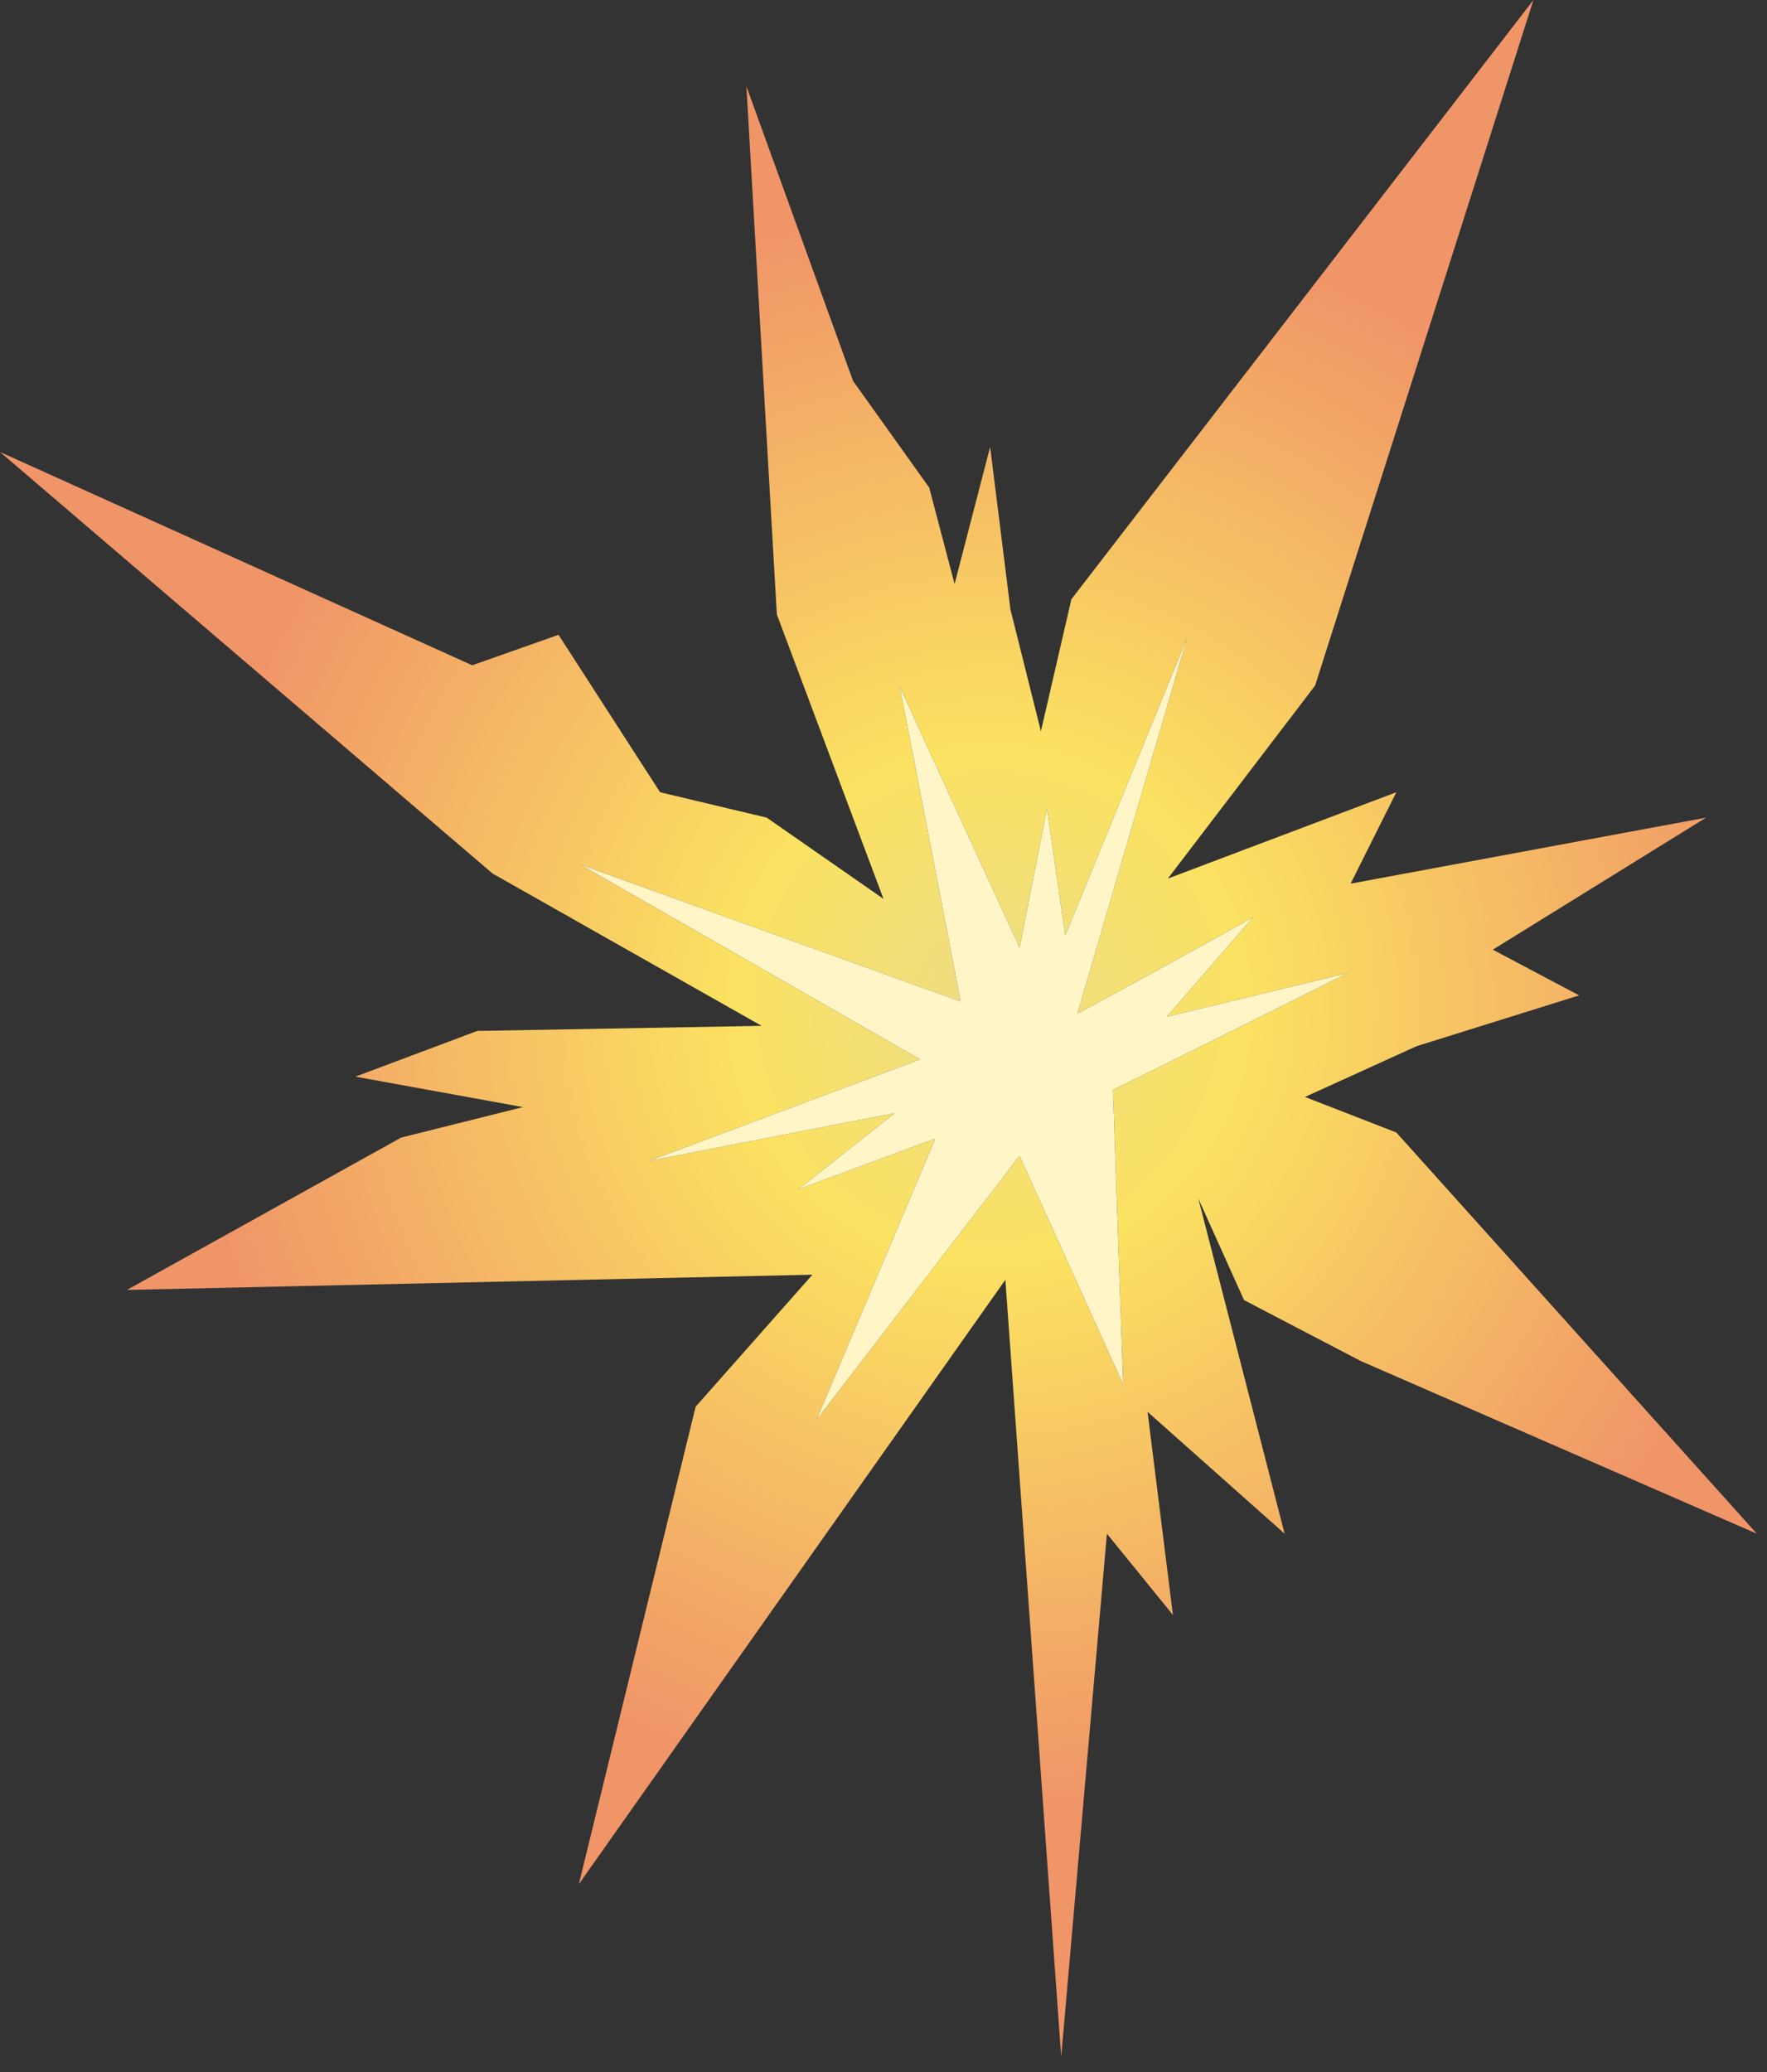 <?xml version="1.0" encoding="utf-8"?>
<svg version="1.1" id="Layer_1"
xmlns="http://www.w3.org/2000/svg"
xmlns:xlink="http://www.w3.org/1999/xlink"
xmlns:author="http://www.sothink.com"
width="87px" height="102px"
xml:space="preserve">
<rect width="100%" height="100%" fill="#333333" stroke="none"/>
<g id="934" transform="matrix(1, 0, 0, 1, 0, 0)">
<radialGradient
id="RadialGradID_1182" gradientUnits="userSpaceOnUse" gradientTransform="matrix(0.048, 0, 0, 0.048, 48.7, 49.5)" spreadMethod ="pad" cx="0" cy="0" r="819.2" fx="0" fy="0" >
<stop  offset="0"  style="stop-color:#EDDD85;stop-opacity:1" />
<stop  offset="0.325"  style="stop-color:#FBE261;stop-opacity:1" />
<stop  offset="1"  style="stop-color:#F09568;stop-opacity:1" />
</radialGradient>
<path style="fill:url(#RadialGradID_1182) " d="M45.75,24L47 28.75L48.75 22L49.75 30L51.25 36L52.75 29.5L75.5 0L64.75 33.75L57.5 43.25L68.75 39L66.5 43.5L84 40.25L73.5 46.75L77.75 49L69.75 51.5L64.25 54L68.75 55.75L86.5 75.5L67 67L61.25 64L59 59L63.25 75.5L56.5 69.5L57.75 79.5L54.5 75.5L52.25 101.25L49.5 63L28.5 92.75L34.25 69.25L40 62.75L6.25 63.5L19.75 56L25.75 54.5L17.5 53L23.5 50.75L37.5 50.5L24.25 43L0 22.25L23.25 32.75L27.5 31.25L32.5 39L37.75 40.25L43.5 44.25L38.25 30.25L36.75 4.25L42 18.75L45.75 24M47.3,49.3L28.55 42.55L45.3 52.15L31.95 57.15L44.05 54.8L39.3 58.55L46.05 56.05L40.2 69.9L50.2 56.9L55.3 68.15L54.8 53.65Q60.6 50.8 66.35 47.9L57.45 50.05L61.7 45.15Q57.4 47.55 53.05 49.9L58.45 31.4L52.45 46.05L51.55 39.8L50.2 46.65L44.3 33.8L47.3 49.3" />
<path style="fill:#FFF5C6;fill-opacity:1" d="M44.3,33.8L50.2 46.65L51.55 39.8L52.45 46.05L58.45 31.4L53.05 49.9Q57.4 47.55 61.7 45.15L57.45 50.05L66.35 47.9Q60.6 50.8 54.8 53.65L55.3 68.15L50.2 56.9L40.2 69.9L46.05 56.05L39.3 58.55L44.05 54.8L31.95 57.15L45.3 52.15L28.55 42.55L47.3 49.3L44.3 33.8" />
</g>
</svg>
